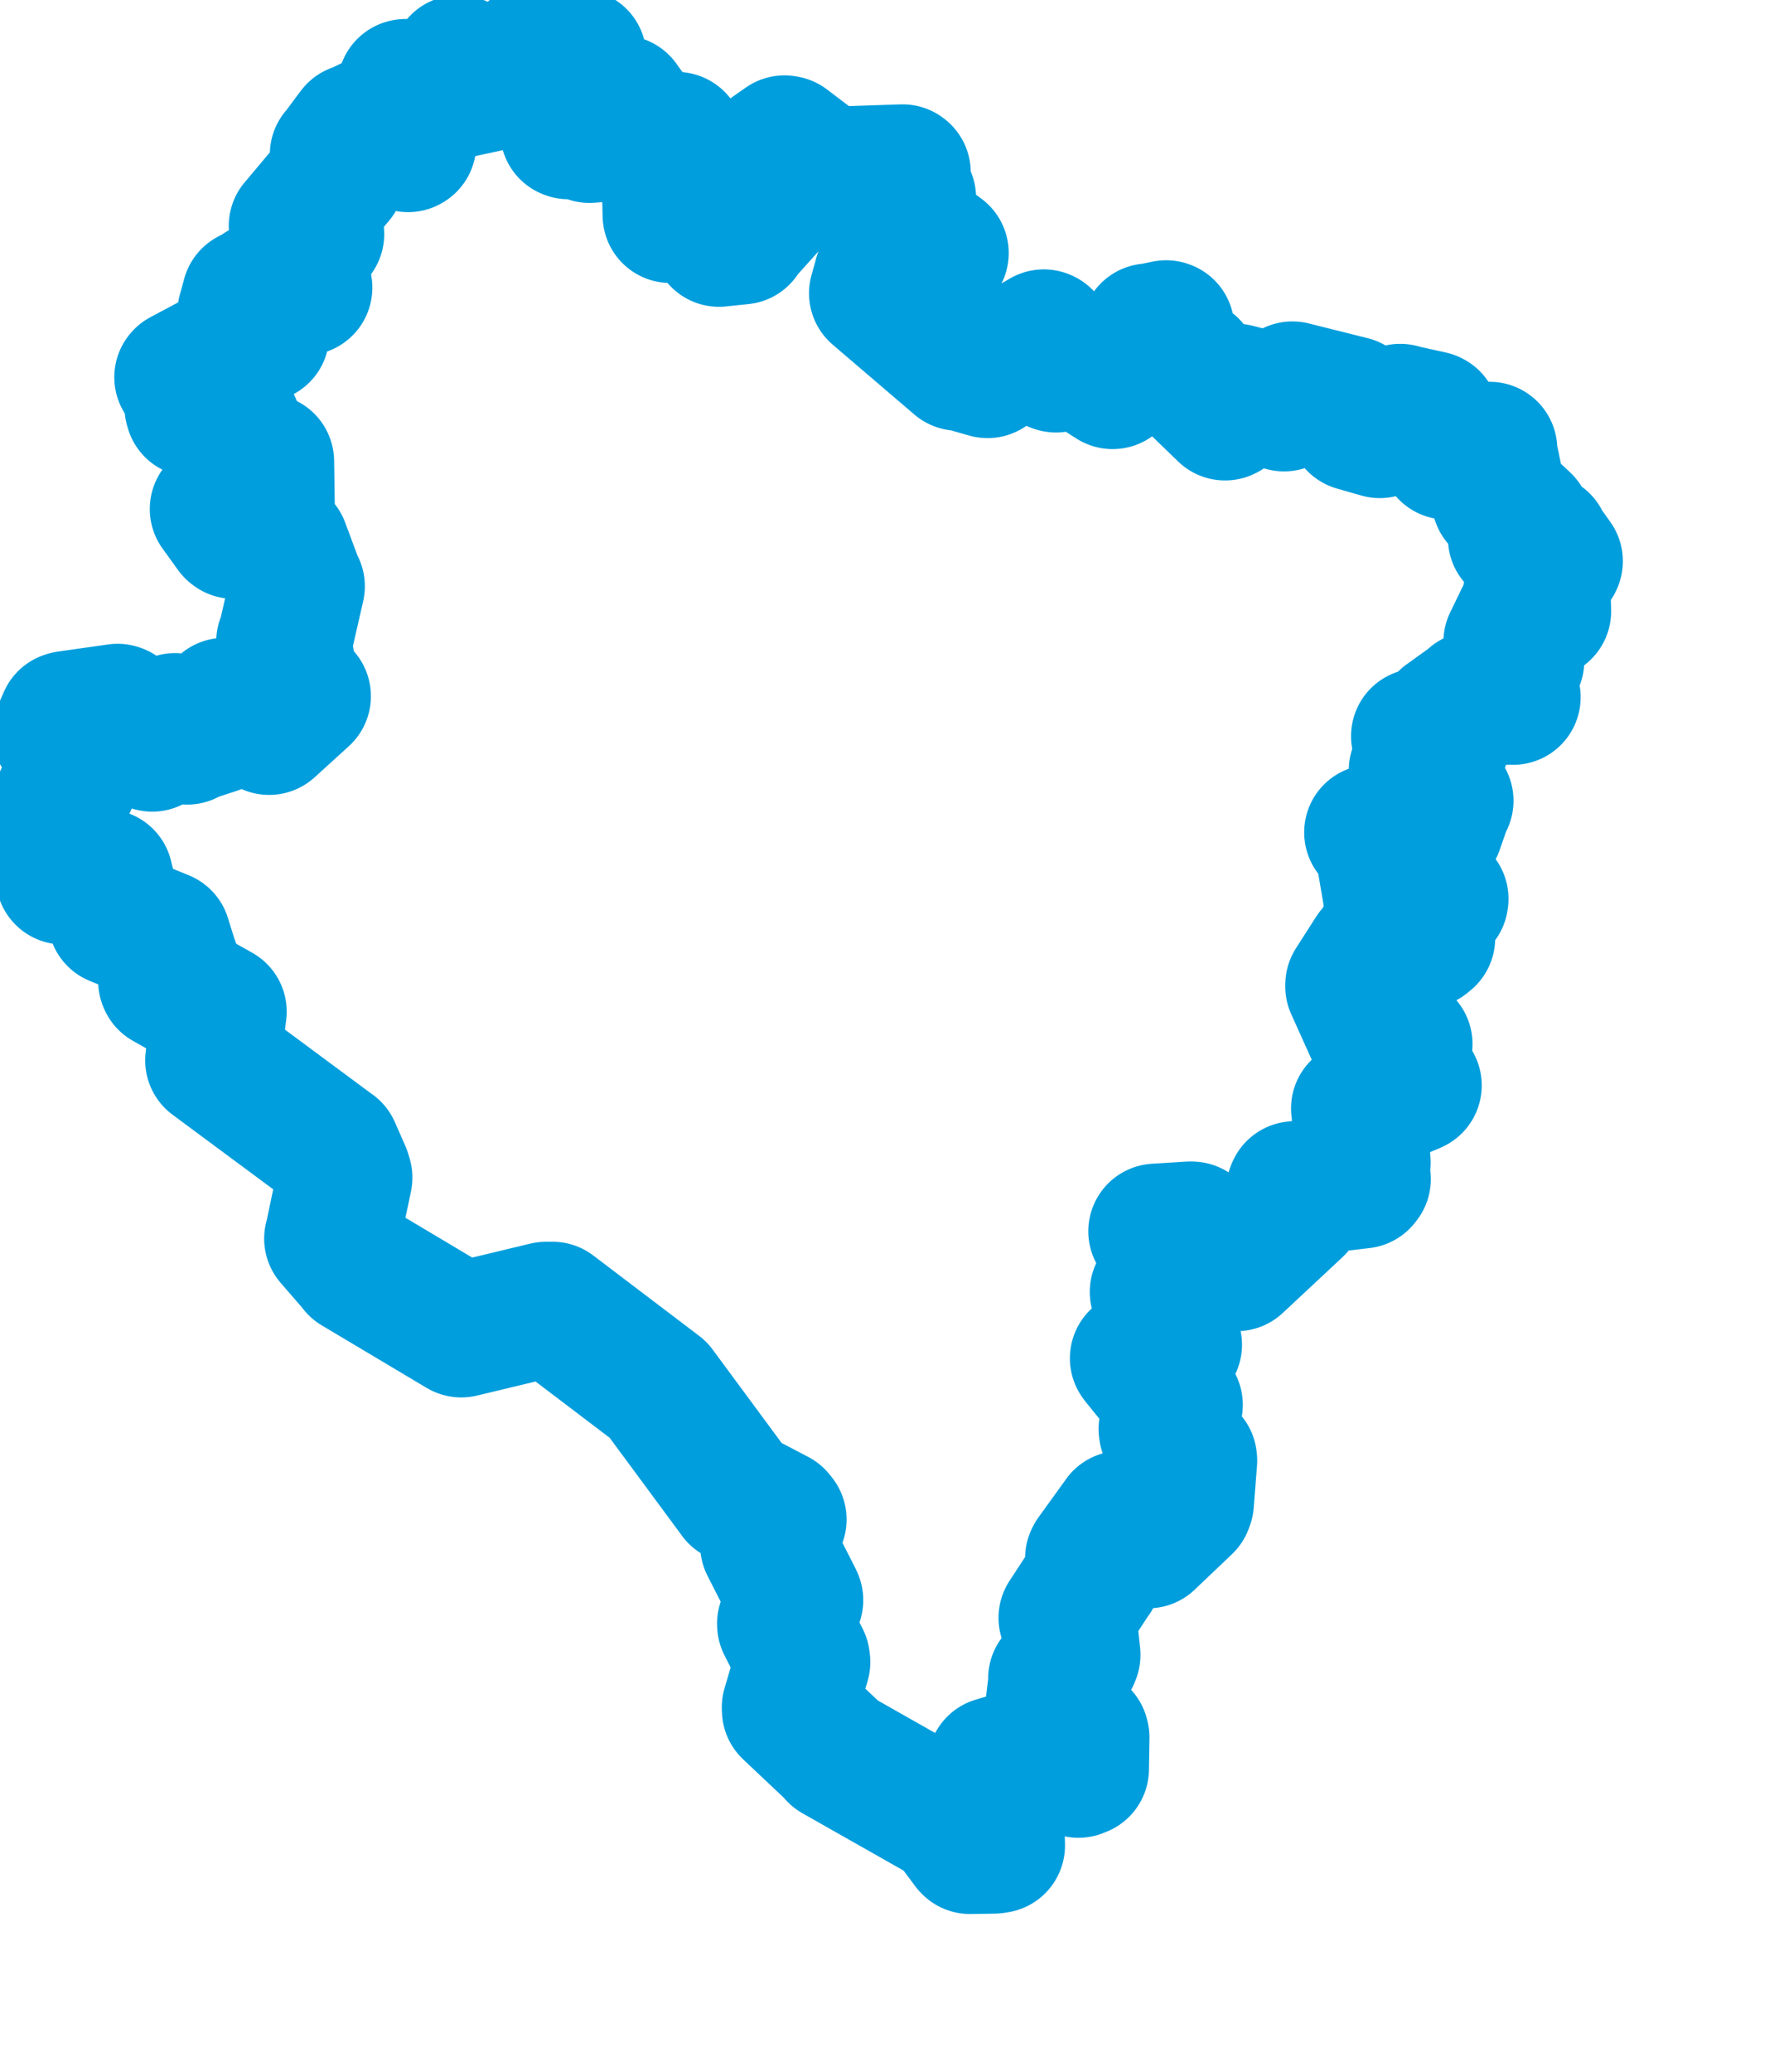 <svg viewBox="0 0 65.777 76.564" width="65.777" height="76.564" xmlns="http://www.w3.org/2000/svg">
  <title>Plzeňský kraj</title>
  <desc>Geojson of Plzeňský kraj</desc>
  <!-- Generated from maps/2-geojsons/world/europe/czechia/plzensky-kraj/okres-klatovy/okres-klatovy.geojson -->
  <polygon points="1.726,30.747 2.275,32.22 2.341,32.402 3.87,32.39 3.895,32.402 4.264,33.931 4.265,33.933 6.036,34.658 6.04,34.661 6.322,35.567 6.352,35.631 6.13,36.254 6.144,36.285 8.085,37.376 8.101,37.385 7.869,39.176 7.868,39.182 12.249,42.427 12.311,42.47 12.7,43.355 12.748,43.516 12.297,45.659 12.267,45.768 13.078,46.703 13.176,46.827 17.053,49.137 17.056,49.138 20.191,48.385 20.425,48.384 24.337,51.353 24.338,51.353 27.208,55.238 27.228,55.268 28.724,56.05 28.802,56.148 28.398,57.061 28.387,57.094 29.403,59.09 29.418,59.127 29.012,59.998 29.015,60.034 29.666,61.314 29.679,61.417 29.187,63.093 29.192,63.192 30.889,64.793 30.9,64.827 35.04,67.173 35.072,67.171 35.846,68.208 35.866,68.227 36.753,68.213 36.878,68.193 36.796,65.26 36.79,65.201 38.624,64.66 38.732,64.664 39.872,65.41 39.982,65.366 40.001,64.202 39.986,64.14 38.912,63.41 38.895,63.362 39.049,62.088 39.036,62.025 39.627,61.251 39.668,61.152 39.527,59.83 39.419,59.782 40.387,58.304 40.436,58.24 40.402,57.577 40.424,57.531 41.444,56.119 41.447,56.112 42.412,56.903 42.449,56.931 43.826,55.621 43.863,55.521 43.984,53.974 43.978,53.917 43.128,52.873 43.119,52.803 43.447,51.938 43.452,51.913 42.079,50.222 42.058,50.191 43.419,49.695 43.422,49.69 42.841,47.75 42.793,47.741 43.589,46.086 43.59,46.041 42.757,45.503 42.739,45.499 44.013,45.419 44.068,45.421 43.901,45.795 43.905,45.82 45.697,46.62 45.724,46.689 47.918,44.64 47.94,44.617 47.842,43.971 47.861,43.932 50.352,43.635 50.404,43.569 49.736,43.407 49.709,43.405 50.327,42.971 50.398,42.964 50.243,40.99 50.235,40.96 52.22,40.139 52.286,40.108 51.825,39.322 51.81,39.29 51.935,38.605 51.945,38.58 50.792,38.113 50.762,38.092 50.021,36.449 50.023,36.387 50.735,35.274 50.777,35.21 51.544,35.485 51.573,35.47 51.23,34.479 51.255,34.44 52.67,34.757 52.783,34.666 52.273,33.955 52.283,33.889 53.268,33.263 53.276,33.215 51.445,33.09 51.413,33.079 51.057,30.995 51.065,30.979 50.722,30.761 50.721,30.757 53.076,30.602 53.087,30.59 53.43,29.606 53.461,29.589 52.662,29.172 52.655,29.172 52.399,28.485 52.369,28.466 52.813,28.113 52.83,28.08 52.453,27.206 52.454,27.201 53.287,27.489 53.301,27.502 53.452,26.62 53.462,26.583 54.48,25.851 54.477,25.833 55.821,25.75 55.943,25.762 55.707,24.732 55.648,24.717 56.07,24.443 56.078,24.419 55.869,23.738 55.868,23.721 56.324,22.78 56.334,22.762 57.061,22.593 57.071,22.586 57.047,21.824 57.052,21.812 56.609,22.161 56.548,22.158 57.494,20.761 57.504,20.737 57.001,20.033 57.016,20.007 56.074,19.894 56.036,19.886 56.282,19.288 56.342,19.277 55.465,18.455 55.434,18.456 55.06,16.653 55.08,16.608 53.526,16.707 53.5,16.701 52.945,15.481 52.922,15.468 51.8,15.22 51.771,15.205 51.032,15.894 51.015,15.906 50.118,15.649 50.115,15.647 49.955,14.962 49.968,14.923 47.797,14.38 47.786,14.377 47.497,14.811 47.478,14.919 45.706,14.462 45.664,14.462 45.324,15.241 45.296,15.254 43.932,13.934 43.904,13.907 44.09,13.611 44.037,13.544 43.497,13.543 43.431,13.528 43.139,12.125 43.117,12.117 42.518,12.239 42.472,12.236 42.626,12.685 42.627,12.693 42.159,12.894 42.114,12.905 42.142,13.464 42.137,13.506 41.469,13.292 41.394,13.25 41.147,14.086 41.139,14.095 39.95,13.331 39.95,13.328 39.044,13.482 39.015,13.473 38.617,12.464 38.594,12.454 36.522,13.679 36.514,13.689 35.451,13.386 35.432,13.417 32.455,10.872 32.413,10.836 32.584,10.229 32.583,10.218 34.789,9.365 34.797,9.35 33.105,8.095 32.985,8.072 33.428,7.296 33.589,7.306 32.853,6.869 32.851,6.721 33.392,6.371 33.373,6.356 30.682,6.446 30.615,6.472 29.066,5.296 29.007,5.285 28.009,5.985 27.961,6.032 28.552,6.548 28.59,6.565 28.023,6.65 27.988,6.693 28.494,7.5 28.495,7.514 27.425,8.705 27.42,8.75 26.605,8.834 26.584,8.837 25.973,8.102 25.95,8.085 24.858,7.922 24.781,7.956 24.733,6.014 24.7,5.933 25.031,5.168 25.023,5.158 23.834,4.981 23.826,4.976 22.982,3.818 22.977,3.807 22.135,4.304 22.02,4.397 22.114,4.917 22.114,4.972 21.798,4.999 21.793,4.996 22.016,4.289 22.01,4.276 21.02,4.863 20.991,4.852 20.887,3.013 20.875,2.95 21.378,2.096 21.4,2.1 19.954,1.732 19.938,1.734 18.384,3.004 18.316,3.052 17.002,3.334 16.975,3.345 16.681,2.811 16.678,2.792 16.977,2.336 16.955,2.323 16.388,3.298 16.388,3.299 14.997,3.201 14.978,3.206 15.621,3.922 15.671,4.012 15.029,4.524 14.976,4.565 15.11,5.326 15.089,5.339 14.249,4.346 14.235,4.339 13.163,4.852 13.123,4.854 12.488,5.707 12.477,5.708 12.467,6.544 12.468,6.552 10.964,8.343 10.958,8.347 11.691,8.656 11.707,8.649 10.901,9.843 10.888,9.841 11.255,10.591 11.267,10.629 9.73,10.682 9.655,10.705 9.718,11.373 9.693,11.379 9.242,10.946 9.222,10.959 9.066,11.533 9.06,11.547 9.673,12.357 9.675,12.361 6.734,13.929 6.726,13.94 7.4,14.677 7.402,14.678 7.102,15.034 7.126,15.121 8.24,14.845 8.256,14.843 9.022,16.585 9.03,16.598 9.812,17.035 9.854,17.054 9.878,18.651 9.864,18.684 8.04,18.808 8.038,18.809 8.612,19.604 8.646,19.629 9.521,19.489 9.54,19.493 10.387,20.141 10.419,20.179 10.931,21.553 10.99,21.664 10.524,23.7 10.494,23.712 10.772,25.444 10.757,25.486 11.213,25.722 11.214,25.726 9.963,26.864 9.951,26.874 8.347,26.107 8.298,26.069 7.999,26.804 7.973,26.848 7.059,27.147 6.92,27.232 6.49,26.656 6.468,26.634 5.631,27.487 5.628,27.492 4.387,26.303 4.349,26.289 2.494,26.552 2.433,26.57 2.219,27.06 2.221,27.085 2.879,28.208 2.877,28.224 1.726,30.747" stroke="#009edd" fill="none" stroke-width="5px" vector-effect="non-scaling-stroke" stroke-linejoin="round"></polygon>
</svg>